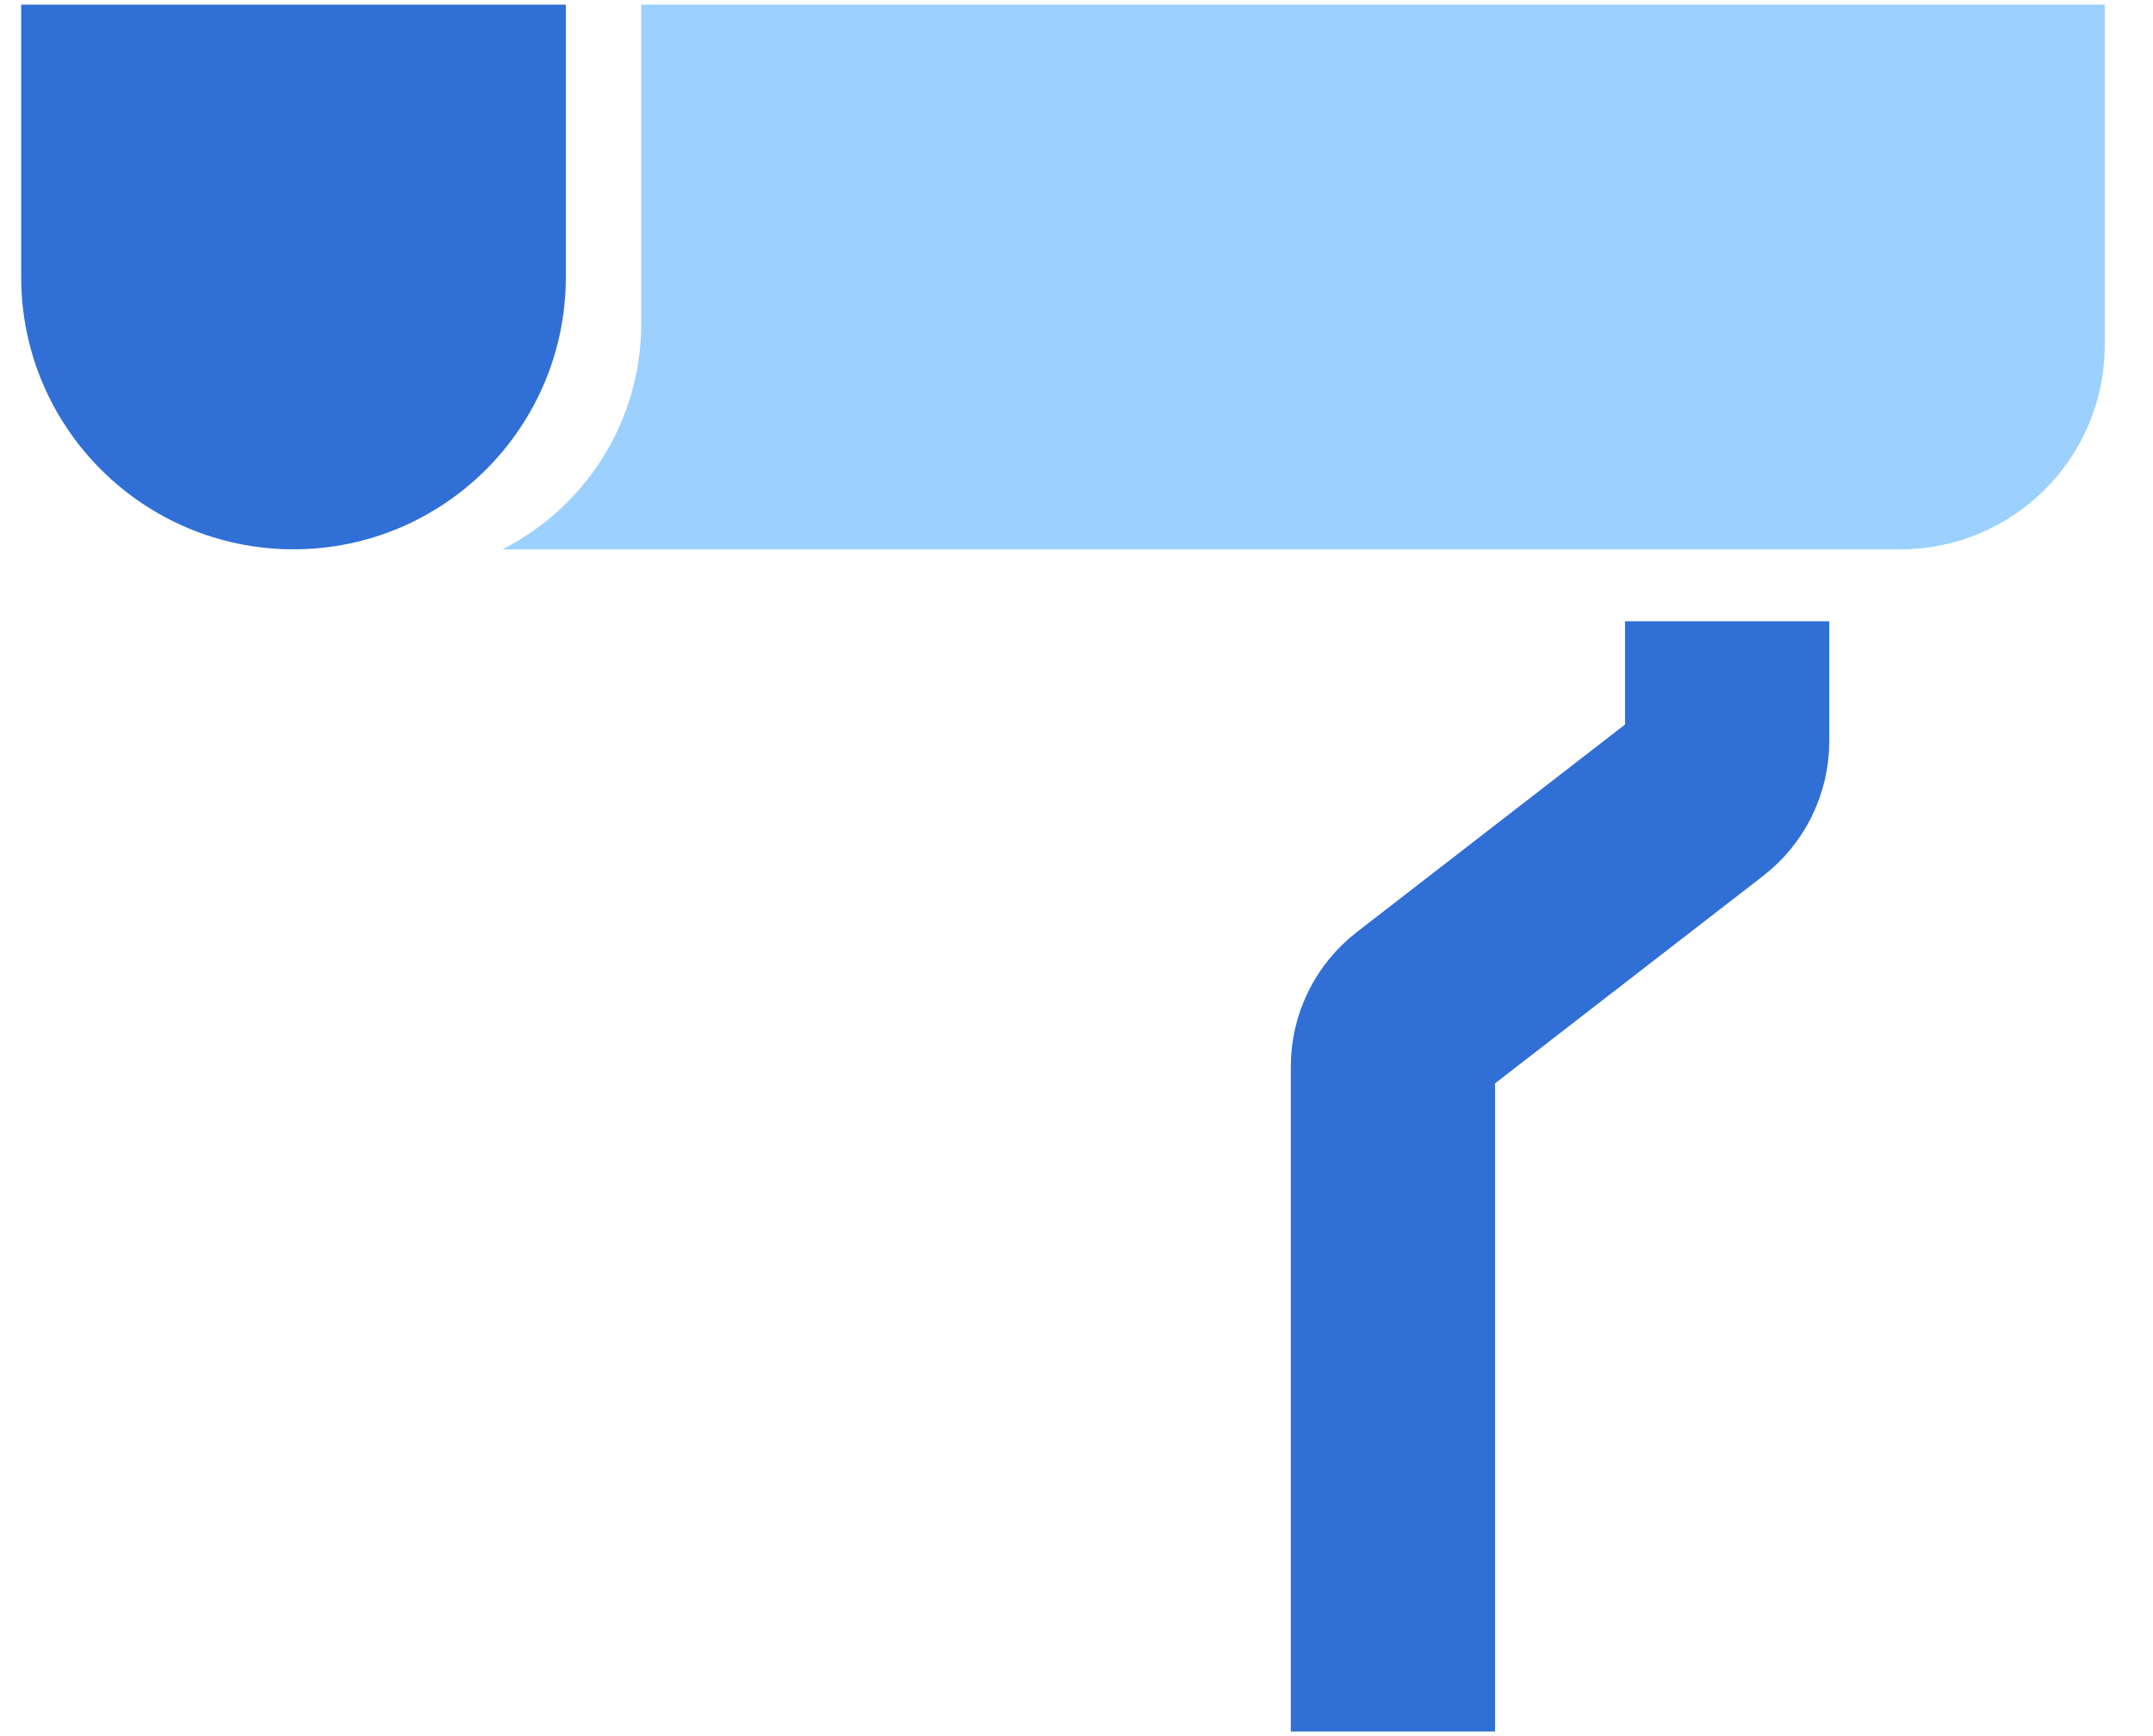 <svg width="31" height="25" viewBox="0 0 31 25" fill="none" xmlns="http://www.w3.org/2000/svg">
<g id="Group 683">
<path id="Rectangle 6" d="M0.305 0.067H8.147V3.989C8.147 6.154 6.391 7.91 4.226 7.91C2.06 7.91 0.305 6.154 0.305 3.989V0.067Z" fill="#306FD5"/>
<path id="Subtract" fill-rule="evenodd" clip-rule="evenodd" d="M7.235 7.91H27.364C28.988 7.91 30.305 6.593 30.305 4.969V0.067H9.233V4.657C9.233 6.077 8.421 7.308 7.235 7.91Z" fill="#9BD0FF"/>
<path id="Vector 6" d="M24.868 8.946V10.674C24.868 10.977 24.728 11.263 24.488 11.449L20.436 14.585C20.196 14.771 20.056 15.057 20.056 15.36V24.933" stroke="#306FD5" stroke-width="2.941"/>
</g>
</svg>

